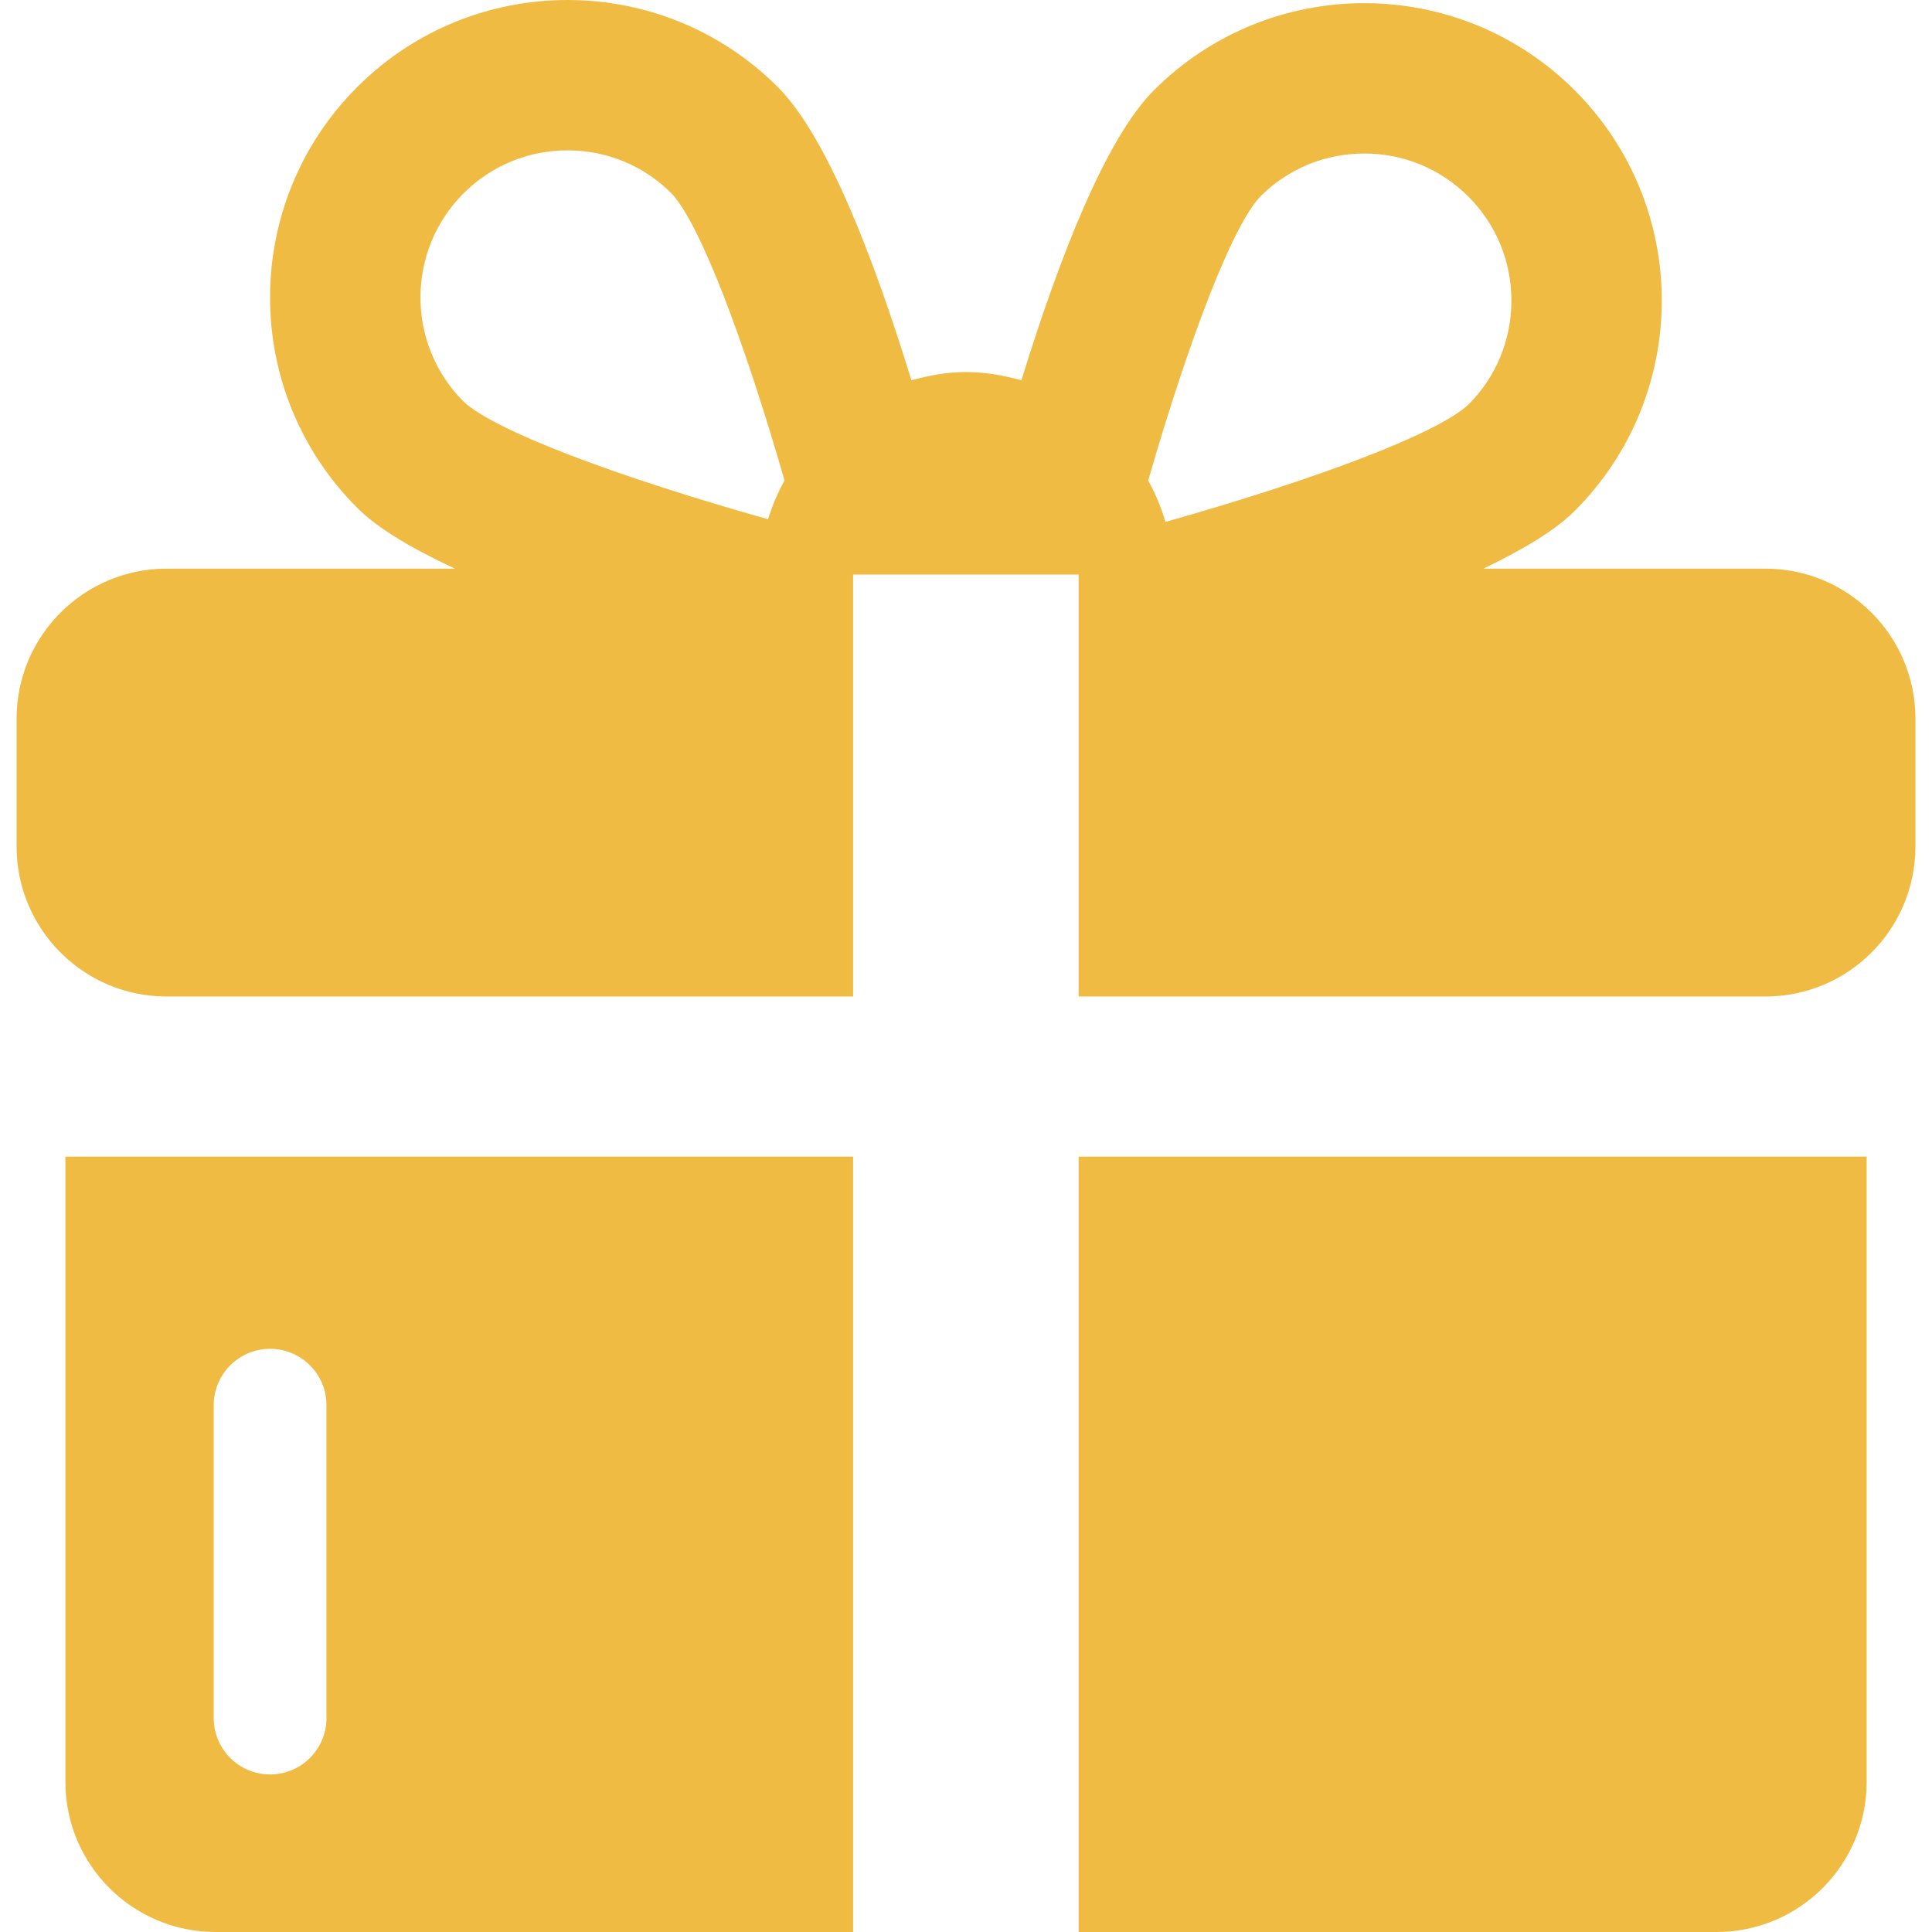 <?xml version="1.0" encoding="iso-8859-1"?>
<!-- Generator: Adobe Illustrator 16.0.0, SVG Export Plug-In . SVG Version: 6.00 Build 0)  -->
<!DOCTYPE svg PUBLIC "-//W3C//DTD SVG 1.1//EN" "http://www.w3.org/Graphics/SVG/1.1/DTD/svg11.dtd">
<svg version="1.1" id="Capa_1" xmlns="http://www.w3.org/2000/svg" xmlns:xlink="http://www.w3.org/1999/xlink" x="0px" y="0px"
	 width="406.215px" height="406.215px" viewBox="0 0 406.215 406.215" fill="#efbb43" style="enable-background:new 0 0 406.215 406.215;"
	 xml:space="preserve">
<g>
	<g>
		<g>
			<path d="M226.793,243.186v163.029h134.115c17.431,0,31.568-14.129,31.568-31.57V243.186H226.793z"/>
			<path d="M179.374,243.186H13.749v131.459c0,17.441,14.141,31.57,31.57,31.57h134.055V243.186z M56.788,373.086
				c-6.545,0-11.855-5.311-11.855-11.854v-65.778c0-6.544,5.311-11.854,11.855-11.854s11.855,5.312,11.855,11.854v65.778
				C68.643,367.775,63.333,373.086,56.788,373.086z"/>
		</g>
		<path d="M371.176,119.564h-59.293c8.184-3.928,15.049-7.986,19.2-12.133c24.423-24.419,24.423-64.03,0-88.453
			C318.857,6.768,302.85,0.664,286.844,0.664c-16.009,0-32.019,6.104-44.229,18.314c-10.141,10.144-19.897,35.182-27.862,60.983
			c-3.72-1.021-7.549-1.736-11.577-1.736c-4.014,0-7.844,0.716-11.547,1.729c-7.996-26.034-17.844-51.412-28.08-61.641
			C151.338,6.103,135.346,0,119.322,0c-16.008,0-32.016,6.104-44.227,18.313c-24.422,24.432-24.422,64.035,0,88.453
			c4.369,4.388,11.73,8.679,20.562,12.798H35.038c-17.43,0-31.553,14.128-31.553,31.556v26.852c0,17.43,14.123,31.551,31.553,31.551
			h144.336v-88.707h47.419v88.707h144.384c17.428,0,31.553-14.123,31.553-31.552v-26.852
			C402.729,133.692,388.604,119.564,371.176,119.564z M264.971,41.332c5.834-5.838,13.612-9.057,21.873-9.057
			c8.272,0,16.039,3.219,21.891,9.057c5.834,5.841,9.045,13.607,9.045,21.873s-3.211,16.031-9.016,21.835
			c-6.531,6.161-32.107,15.76-63.725,24.701c-0.894-3.066-2.101-5.967-3.627-8.716C250.026,71.272,259.073,47.567,264.971,41.332z
			 M97.448,40.668c5.836-5.834,13.615-9.053,21.875-9.053c8.273,0,16.039,3.211,21.857,9.037
			c5.945,6.291,15.098,30.303,23.773,60.365c-1.436,2.577-2.576,5.296-3.473,8.158c-31.768-8.952-57.502-18.6-64.033-24.758
			C85.391,72.353,85.391,52.732,97.448,40.668z"/>
	</g>
</g>
<g>
</g>
<g>
</g>
<g>
</g>
<g>
</g>
<g>
</g>
<g>
</g>
<g>
</g>
<g>
</g>
<g>
</g>
<g>
</g>
<g>
</g>
<g>
</g>
<g>
</g>
<g>
</g>
<g>
</g>
</svg>
